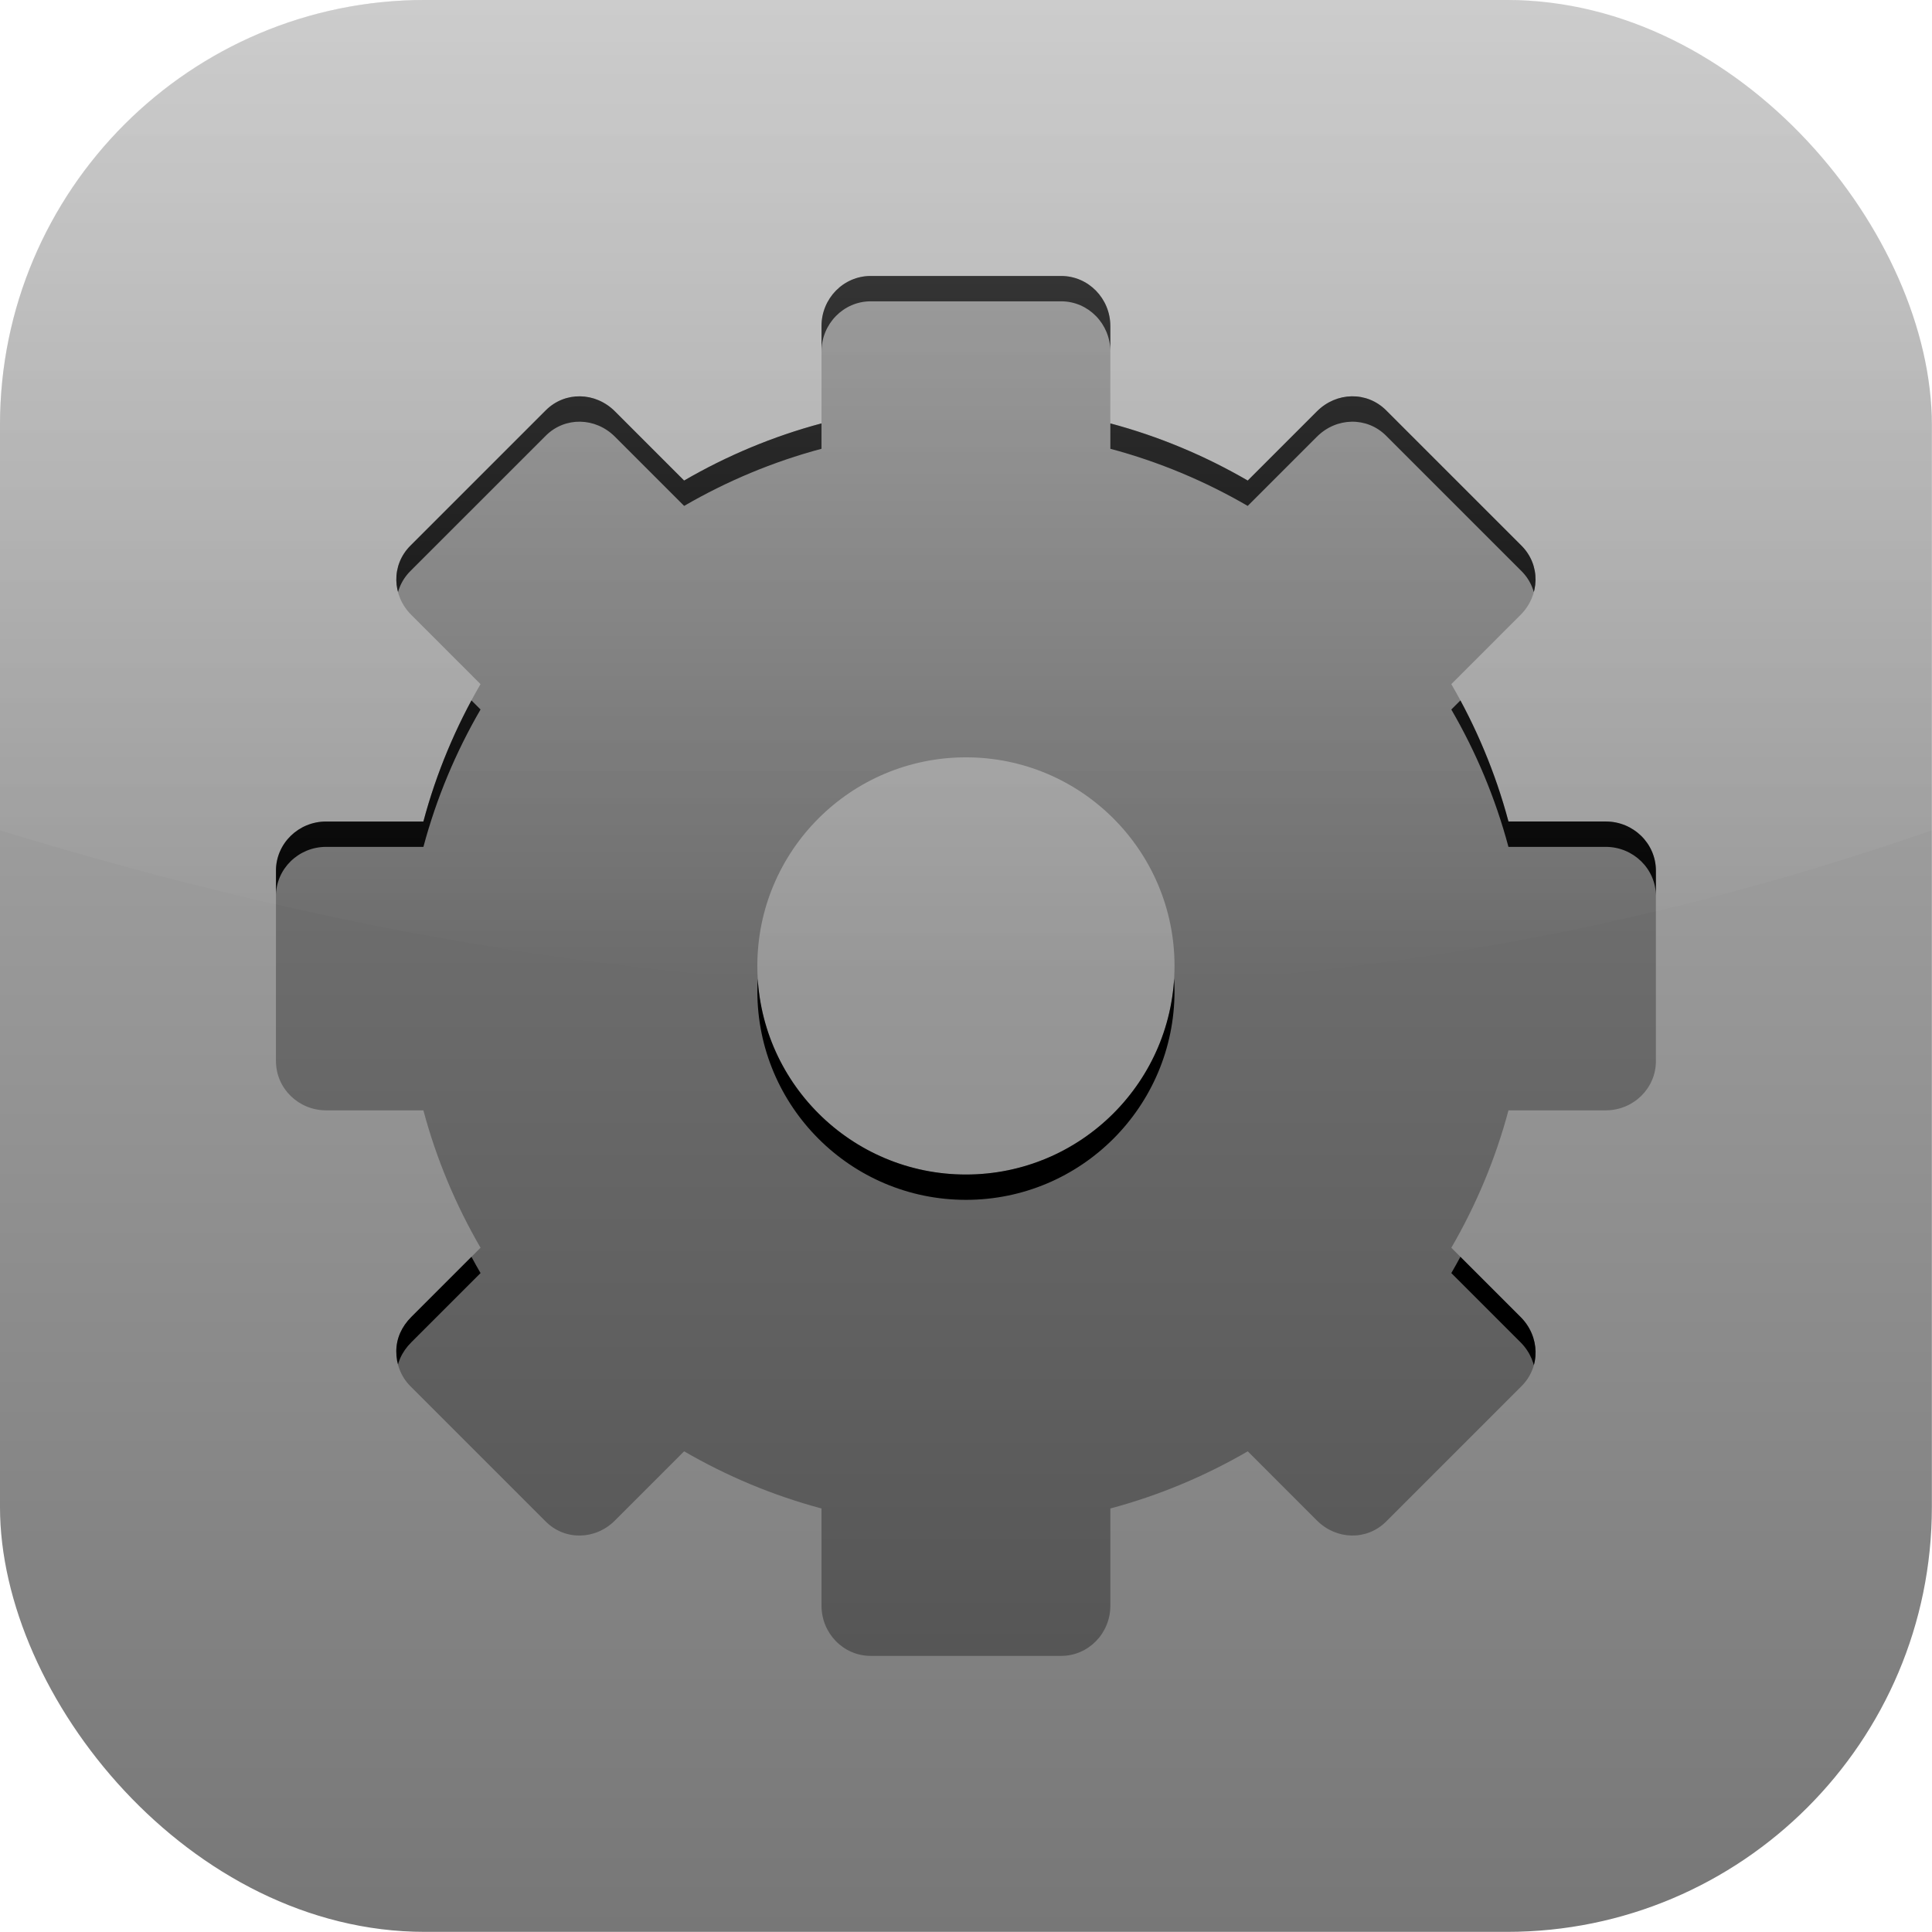 <?xml version="1.0" encoding="UTF-8" standalone="no"?>
<svg
   height="500"
   width="500"
   version="1.1"
   id="svg83"
   sodipodi:docname="Makefile_Box.svg"
   inkscape:export-filename="Makefile_Box.svg"
   inkscape:export-xdpi="96"
   inkscape:export-ydpi="96"
   inkscape:version="1.4.2 (ebf0e940d0, 2025-05-08)"
   xml:space="preserve"
   xmlns:inkscape="http://www.inkscape.org/namespaces/inkscape"
   xmlns:sodipodi="http://sodipodi.sourceforge.net/DTD/sodipodi-0.dtd"
   xmlns:xlink="http://www.w3.org/1999/xlink"
   xmlns="http://www.w3.org/2000/svg"
   xmlns:svg="http://www.w3.org/2000/svg"><defs
     id="defs87"><linearGradient
       id="linearGradient16"
       gradientTransform="rotate(-90,48,48)"
       gradientUnits="userSpaceOnUse"
       x1="18"
       x2="78"
       y1="48"
       y2="48"><stop
         offset="0.004"
         stop-color="#bababa"
         id="stop10"
         style="stop-color:#565656;stop-opacity:1;" /><stop
         offset="1"
         stop-color="#d2d2d2"
         id="stop13"
         style="stop-color:#818181;stop-opacity:1;" /></linearGradient><clipPath
       clipPathUnits="userSpaceOnUse"
       id="clipPath422"><path
         d="m 18,52.142 c 0,1.181 0.979,2.137 2.18,2.137 h 4.23 c 0.562,2.111 1.412,4.128 2.485,5.974 l -3.009,3.009 c -0.425,0.425 -0.649,0.933 -0.654,1.483 -0.005,0.549 0.193,1.109 0.61,1.526 l 5.887,5.887 c 0.835,0.835 2.16,0.806 3.009,-0.044 l 3.009,-3.009 c 1.846,1.073 3.863,1.923 5.974,2.485 v 4.23 c 0,1.201 0.956,2.18 2.137,2.18 h 8.285 c 1.181,0 2.137,-0.979 2.137,-2.18 v -4.23 c 2.111,-0.562 4.128,-1.412 5.974,-2.485 l 3.009,3.009 c 0.849,0.849 2.174,0.878 3.009,0.044 l 5.887,-5.887 c 0.835,-0.835 0.806,-2.16 -0.044,-3.009 l -3.009,-3.009 c 1.073,-1.846 1.923,-3.863 2.485,-5.974 h 4.23 c 1.201,0 2.18,-0.956 2.18,-2.137 v -8.285 c 0,-1.181 -0.979,-2.137 -2.18,-2.137 H 71.59 C 71.028,39.61 70.178,37.593 69.105,35.747 l 3.009,-3.009 c 0.849,-0.849 0.878,-2.174 0.044,-3.009 l -5.887,-5.887 c -0.835,-0.835 -2.16,-0.806 -3.009,0.044 l -3.009,3.009 C 58.407,25.822 56.39,24.972 54.279,24.41 v -4.23 c 0,-1.201 -0.956,-2.18 -2.137,-2.18 h -8.285 c -1.181,0 -2.137,0.979 -2.137,2.18 V 24.41 c -2.111,0.562 -4.128,1.412 -5.974,2.485 L 32.738,23.886 C 31.889,23.037 30.565,23.008 29.73,23.843 L 23.843,29.73 c -0.835,0.835 -0.806,2.16 0.044,3.009 L 26.895,35.747 c -1.073,1.846 -1.923,3.863 -2.485,5.974 h -4.23 c -1.201,0 -2.18,0.956 -2.18,2.137 v 8.285 z m 20.93,-4.142 c 0,-5.007 4.063,-9.07 9.07,-9.07 5.007,0 9.07,4.063 9.07,9.07 0,5.007 -4.063,9.07 -9.07,9.07 -5.007,0 -9.07,-4.063 -9.07,-9.07 z"
         display="block"
         fill="url(#h)"
         id="path424"
         style="fill:url(#linearGradient426);stroke-width:1" /></clipPath><linearGradient
       inkscape:collect="always"
       xlink:href="#h"
       id="linearGradient426"
       gradientUnits="userSpaceOnUse"
       gradientTransform="rotate(-90,48,48)"
       x1="18"
       y1="48"
       x2="78"
       y2="48" /><filter
       inkscape:collect="always"
       style="color-interpolation-filters:sRGB"
       id="filter983"
       x="-0.028"
       y="-0.026"
       width="1.057"
       height="1.052"><feGaussianBlur
         inkscape:collect="always"
         stdDeviation="0.882"
         id="feGaussianBlur985" /></filter><linearGradient
       inkscape:collect="always"
       xlink:href="#linearGradient16"
       id="linearGradient14"
       gradientUnits="userSpaceOnUse"
       gradientTransform="rotate(-90,48,48)"
       x1="18"
       y1="48"
       x2="78"
       y2="48" /><linearGradient
       id="a-7"
       gradientUnits="userSpaceOnUse"
       x1="48"
       x2="48"
       y1="90"
       y2="5.988"
       gradientTransform="translate(-1.02e-6,-2.7191469e-5)"><stop
         offset="0"
         stop-color="#ebebeb"
         id="stop2-9"
         style="stop-color:#777777;stop-opacity:1;" /><stop
         offset="1"
         stop-color="#fafafa"
         id="stop4-20"
         style="stop-color:#b8b8b8;stop-opacity:1;" /></linearGradient><linearGradient
       inkscape:collect="always"
       xlink:href="#linearGradient13-7"
       id="linearGradient12"
       gradientUnits="userSpaceOnUse"
       x1="48"
       y1="-26.721"
       x2="48"
       y2="48.636"
       gradientTransform="matrix(0.595,0,0,0.595,-3.571,-3.571)" /><linearGradient
       id="linearGradient13-7"
       inkscape:collect="always"><stop
         style="stop-color:#ffffff;stop-opacity:0.503;"
         offset="0"
         id="stop12-5" /><stop
         style="stop-color:#ffffff;stop-opacity:0;"
         offset="1"
         id="stop13-9" /></linearGradient></defs><sodipodi:namedview
     id="namedview85"
     pagecolor="#ffffff"
     bordercolor="#000000"
     borderopacity="0.25"
     inkscape:showpageshadow="2"
     inkscape:pageopacity="0.0"
     inkscape:pagecheckerboard="0"
     inkscape:deskcolor="#d1d1d1"
     showgrid="false"
     inkscape:zoom="1.8667619"
     inkscape:cx="223.11362"
     inkscape:cy="282.84271"
     inkscape:window-width="2560"
     inkscape:window-height="1412"
     inkscape:window-x="0"
     inkscape:window-y="0"
     inkscape:window-maximized="1"
     inkscape:current-layer="svg83"
     showguides="false"><inkscape:page
       x="0"
       y="0"
       width="500"
       height="500"
       id="page2"
       margin="0"
       bleed="0" /></sodipodi:namedview><linearGradient
     id="a"
     gradientUnits="userSpaceOnUse"
     x1="48"
     x2="48"
     y1="90"
     y2="5.988"><stop
       offset="0"
       stop-color="#ebebeb"
       id="stop2"
       style="stop-color:#585858;stop-opacity:1;" /><stop
       offset="1"
       stop-color="#fafafa"
       id="stop4"
       style="stop-color:#818181;stop-opacity:1;" /></linearGradient><linearGradient
     id="b"
     gradientTransform="matrix(1.006,0,0,0.994,100,0)"
     gradientUnits="userSpaceOnUse"
     x1="45.448"
     x2="45.448"
     y1="92.54"
     y2="7.017"><stop
       offset="0"
       id="stop7" /><stop
       offset="1"
       stop-opacity=".588"
       id="stop9" /></linearGradient><linearGradient
     id="c"
     gradientTransform="matrix(1.024,0,0,1.012,-1.143,-98.071)"
     gradientUnits="userSpaceOnUse"
     x1="32.251"
     x2="32.251"
     xlink:href="#b"
     y1="6.132"
     y2="90.239" /><linearGradient
     id="d"
     gradientTransform="translate(0,-97)"
     gradientUnits="userSpaceOnUse"
     x1="32.251"
     x2="32.251"
     xlink:href="#b"
     y1="6.132"
     y2="90.239" /><linearGradient
     id="e"><stop
       offset="0"
       stop-color="#fff"
       id="stop14" /><stop
       offset="1"
       stop-color="#fff"
       stop-opacity="0"
       id="stop16" /></linearGradient><radialGradient
     id="f"
     cx="48"
     cy="90.172"
     gradientTransform="matrix(1.157,0,0,0.996,-7.551,0.197)"
     gradientUnits="userSpaceOnUse"
     r="42"
     xlink:href="#e" /><linearGradient
     id="g"
     gradientUnits="userSpaceOnUse"
     x1="36.357"
     x2="36.357"
     xlink:href="#e"
     y1="6"
     y2="63.893"
     gradientTransform="matrix(0.92,0,0,0.987,0.48,1.194)" /><linearGradient
     id="h"
     gradientTransform="rotate(-90,48,48)"
     gradientUnits="userSpaceOnUse"
     x1="18"
     x2="78"
     y1="48"
     y2="48"><stop
       offset="0"
       stop-color="#bababa"
       id="stop21"
       style="stop-color:#818181;stop-opacity:1;" /><stop
       offset="1"
       stop-color="#d2d2d2"
       id="stop23"
       style="stop-color:#a7a7a7;stop-opacity:1;" /></linearGradient><clipPath
     id="i"><path
       d="m -88,6 c -3.324,0 -6,2.676 -6,6 v 72 c 0,3.324 2.676,6 6,6 h 72 c 3.324,0 6,-2.676 6,-6 V 12 c 0,-3.324 -2.676,-6 -6,-6 z m 31.844,12 h 8.312 c 1.181,0 2.125,0.987 2.125,2.188 v 4.219 c 2.111,0.562 4.123,1.427 5.969,2.5 l 3,-3.031 c 0.849,-0.849 2.196,-0.866 3.031,-0.031 l 5.875,5.875 c 0.835,0.835 0.818,2.182 -0.031,3.031 l -3.031,3 c 1.073,1.846 1.938,3.858 2.5,5.969 h 4.219 c 1.201,0 2.188,0.944 2.188,2.125 v 8.312 c 0,1.181 -0.987,2.125 -2.188,2.125 h -4.219 c -0.562,2.111 -1.427,4.123 -2.5,5.969 l 3.031,3 c 0.849,0.849 0.866,2.196 0.031,3.031 l -5.875,5.875 c -0.835,0.835 -2.182,0.818 -3.031,-0.031 l -3,-3.031 c -1.846,1.073 -3.858,1.938 -5.969,2.5 v 4.219 c 0,1.201 -0.944,2.188 -2.125,2.188 h -8.312 c -1.181,0 -2.125,-0.987 -2.125,-2.188 v -4.219 c -2.111,-0.562 -4.123,-1.427 -5.969,-2.5 l -3,3.031 c -0.849,0.849 -2.196,0.866 -3.031,0.031 l -5.875,-5.875 c -0.417,-0.417 -0.63,-0.982 -0.625,-1.531 0.005,-0.549 0.232,-1.075 0.656,-1.5 l 3.031,-3 c -1.073,-1.846 -1.938,-3.858 -2.5,-5.969 h -4.219 c -1.201,0 -2.188,-0.944 -2.188,-2.125 v -8.312 c 0,-1.181 0.987,-2.125 2.188,-2.125 h 4.219 c 0.562,-2.111 1.427,-4.123 2.5,-5.969 l -3.031,-3 c -0.849,-0.849 -0.866,-2.196 -0.031,-3.031 l 5.875,-5.875 c 0.835,-0.835 2.182,-0.818 3.031,0.031 l 3,3.031 c 1.846,-1.073 3.858,-1.938 5.969,-2.5 V 20.188 c 0,-1.201 0.944,-2.188 2.125,-2.188 z M -52,38.938 c -5.007,0 -9.062,4.056 -9.062,9.062 0,5.007 4.056,9.062 9.062,9.062 5.007,0 9.062,-4.056 9.062,-9.062 0,-5.007 -4.056,-9.062 -9.062,-9.062 z"
       id="path26" /></clipPath><filter
     id="j"
     color-interpolation-filters="sRGB"
     height="1.321"
     width="1.321"
     x="-0.161"
     y="-0.161"><feGaussianBlur
       stdDeviation="3.6"
       id="feGaussianBlur29" /></filter><clipPath
     id="k"><rect
       height="84"
       rx="6"
       width="84"
       x="6"
       y="6"
       id="rect32" /></clipPath><filter
     id="l"
     color-interpolation-filters="sRGB"
     height="1.392"
     width="1.392"
     x="-0.196"
     y="-0.196"><feGaussianBlur
       stdDeviation="5.28"
       id="feGaussianBlur35" /></filter><linearGradient
     id="m"
     gradientUnits="userSpaceOnUse"
     x1="48"
     x2="48"
     xlink:href="#e"
     y1="20.221"
     y2="138.661" /><g
     id="g79"
     transform="matrix(5.952,0,0,5.952,-35.714,-35.714)"
     inkscape:label="Makefile"><rect
       fill="url(#a)"
       height="84"
       rx="18.472"
       width="84"
       x="6"
       y="6"
       id="rect53-3"
       style="fill:url(#a-7);stroke-width:1"
       ry="18.472" /><path
       d="m 18,52.142 c 0,1.181 0.979,2.137 2.18,2.137 h 4.23 c 0.562,2.111 1.412,4.128 2.485,5.974 l -3.009,3.009 c -0.425,0.425 -0.649,0.933 -0.654,1.483 -0.005,0.549 0.193,1.109 0.61,1.526 l 5.887,5.887 c 0.835,0.835 2.16,0.806 3.009,-0.044 l 3.009,-3.009 c 1.846,1.073 3.863,1.923 5.974,2.485 v 4.23 c 0,1.201 0.956,2.18 2.137,2.18 h 8.285 c 1.181,0 2.137,-0.979 2.137,-2.18 v -4.23 c 2.111,-0.562 4.128,-1.412 5.974,-2.485 l 3.009,3.009 c 0.849,0.849 2.174,0.878 3.009,0.044 l 5.887,-5.887 c 0.835,-0.835 0.806,-2.16 -0.044,-3.009 l -3.009,-3.009 c 1.073,-1.846 1.923,-3.863 2.485,-5.974 h 4.23 c 1.201,0 2.18,-0.956 2.18,-2.137 v -8.285 c 0,-1.181 -0.979,-2.137 -2.18,-2.137 H 71.59 C 71.028,39.61 70.178,37.593 69.105,35.747 l 3.009,-3.009 c 0.849,-0.849 0.878,-2.174 0.044,-3.009 l -5.887,-5.887 c -0.835,-0.835 -2.16,-0.806 -3.009,0.044 l -3.009,3.009 C 58.407,25.822 56.39,24.972 54.279,24.41 v -4.23 c 0,-1.201 -0.956,-2.18 -2.137,-2.18 h -8.285 c -1.181,0 -2.137,0.979 -2.137,2.18 V 24.41 c -2.111,0.562 -4.128,1.412 -5.974,2.485 l -3.009,-3.009 c -0.849,-0.849 -2.174,-0.878 -3.009,-0.044 l -5.887,5.887 c -0.835,0.835 -0.806,2.16 0.044,3.009 l 3.009,3.009 c -1.073,1.846 -1.923,3.863 -2.485,5.974 h -4.23 c -1.201,0 -2.18,0.956 -2.18,2.137 v 8.285 z m 20.93,-4.142 c 0,-5.007 4.063,-9.07 9.07,-9.07 5.007,0 9.07,4.063 9.07,9.07 0,5.007 -4.063,9.07 -9.07,9.07 -5.007,0 -9.07,-4.063 -9.07,-9.07 z"
       display="block"
       fill="url(#h)"
       id="path366"
       style="fill:url(#linearGradient14)" /><path
       id="rect360"
       style="fill:#000000;stroke-width:2.725;-inkscape-stroke:none;filter:url(#filter983);stop-color:#000000"
       d="m 23.64,6.338 c -5.933,0 -10.71,4.777 -10.71,10.71 v 60.634 c 0,5.933 4.777,10.71 10.71,10.71 h 53.389 c 5.933,0 10.71,-4.777 10.71,-10.71 V 17.048 c 0,-5.933 -4.777,-10.71 -10.71,-10.71 z M 43.859,19.102 h 8.282 c 1.181,0 2.139,0.981 2.139,2.182 v 4.23 c 2.111,0.562 4.126,1.411 5.972,2.484 l 3.009,-3.009 c 0.849,-0.849 2.174,-0.877 3.009,-0.043 l 5.887,5.887 c 0.835,0.835 0.806,2.16 -0.043,3.009 l -3.009,3.009 c 1.073,1.846 1.921,3.861 2.484,5.972 h 4.23 c 1.201,0 2.182,0.959 2.182,2.139 v 8.282 c 0,1.181 -0.981,2.139 -2.182,2.139 h -4.23 c -0.562,2.111 -1.411,4.126 -2.484,5.972 l 3.009,3.009 c 0.849,0.849 0.877,2.174 0.043,3.009 L 66.27,73.259 c -0.835,0.835 -2.16,0.806 -3.009,-0.043 l -3.009,-3.009 c -1.846,1.073 -3.861,1.921 -5.972,2.484 v 4.23 c 0,1.201 -0.959,2.182 -2.139,2.182 h -8.282 c -1.181,0 -2.139,-0.981 -2.139,-2.182 v -4.23 c -2.111,-0.562 -4.126,-1.411 -5.972,-2.484 l -3.009,3.009 c -0.849,0.849 -2.174,0.877 -3.009,0.043 l -5.887,-5.887 c -0.417,-0.417 -0.615,-0.976 -0.61,-1.526 0.005,-0.549 0.228,-1.059 0.653,-1.483 L 26.895,61.355 c -1.073,-1.846 -1.921,-3.861 -2.484,-5.972 h -4.23 c -1.201,0 -2.182,-0.959 -2.182,-2.139 v -8.282 c 0,-1.181 0.981,-2.139 2.182,-2.139 h 4.23 C 24.974,40.711 25.822,38.696 26.895,36.85 l -3.009,-3.009 c -0.849,-0.849 -0.877,-2.174 -0.043,-3.009 L 29.73,24.946 c 0.835,-0.835 2.16,-0.806 3.009,0.043 l 3.009,3.009 c 1.846,-1.073 3.861,-1.921 5.972,-2.484 v -4.23 c 0,-1.201 0.959,-2.182 2.139,-2.182 z M 48,40.033 c -5.007,0 -9.069,4.063 -9.069,9.069 0,5.006 4.063,9.069 9.069,9.069 5.007,0 9.069,-4.063 9.069,-9.069 0,-5.007 -4.063,-9.069 -9.069,-9.069 z"
       clip-path="url(#clipPath422)" /><path
       id="rect4"
       style="fill:url(#linearGradient12);stroke-width:0.595"
       d="M 10.995,0 C 4.904,0 0,4.904 0,10.995 v 10.495 c 17.569,5.416 34.249,5.493 50,0 V 10.995 C 50,4.904 45.096,0 39.005,0 Z"
       sodipodi:nodetypes="ssccsss"
       transform="matrix(1.68,0,0,1.68,6,6)" /></g><linearGradient
     id="linearGradient4"
     gradientUnits="userSpaceOnUse"
     x1="48"
     x2="48"
     y1="90"
     y2="5.988"><stop
       offset="0"
       stop-color="#ebebeb"
       id="stop2-6"
       style="stop-color:#585858;stop-opacity:1;" /><stop
       offset="1"
       stop-color="#fafafa"
       id="stop4-2"
       style="stop-color:#818181;stop-opacity:1;" /></linearGradient><linearGradient
     id="linearGradient5"
     gradientTransform="matrix(1.006,0,0,0.994,100,0)"
     gradientUnits="userSpaceOnUse"
     x1="45.448"
     x2="45.448"
     y1="92.54"
     y2="7.017"><stop
       offset="0"
       id="stop7-9" /><stop
       offset="1"
       stop-opacity=".588"
       id="stop9-1" /></linearGradient><linearGradient
     id="linearGradient6"
     gradientTransform="matrix(1.024,0,0,1.012,-1.143,-98.071)"
     gradientUnits="userSpaceOnUse"
     x1="32.251"
     x2="32.251"
     xlink:href="#b"
     y1="6.132"
     y2="90.239" /><linearGradient
     id="linearGradient7"
     gradientTransform="translate(0,-97)"
     gradientUnits="userSpaceOnUse"
     x1="32.251"
     x2="32.251"
     xlink:href="#b"
     y1="6.132"
     y2="90.239" /><linearGradient
     id="linearGradient8"><stop
       offset="0"
       stop-color="#fff"
       id="stop14-2" /><stop
       offset="1"
       stop-color="#fff"
       stop-opacity="0"
       id="stop16-7" /></linearGradient><radialGradient
     id="f-0"
     cx="48"
     cy="90.172"
     gradientTransform="matrix(1.157,0,0,0.996,-7.551,0.197)"
     gradientUnits="userSpaceOnUse"
     r="42"
     xlink:href="#e" /><linearGradient
     id="linearGradient10"
     gradientUnits="userSpaceOnUse"
     x1="36.357"
     x2="36.357"
     xlink:href="#e"
     y1="6"
     y2="63.893"
     gradientTransform="matrix(0.92,0,0,0.987,0.48,1.194)" /><linearGradient
     id="linearGradient11"
     gradientTransform="rotate(-90,48,48)"
     gradientUnits="userSpaceOnUse"
     x1="18"
     x2="78"
     y1="48"
     y2="48"><stop
       offset="0"
       stop-color="#bababa"
       id="stop21-9"
       style="stop-color:#818181;stop-opacity:1;" /><stop
       offset="1"
       stop-color="#d2d2d2"
       id="stop23-3"
       style="stop-color:#a7a7a7;stop-opacity:1;" /></linearGradient><clipPath
     id="i-6"><path
       d="m -88,6 c -3.324,0 -6,2.676 -6,6 v 72 c 0,3.324 2.676,6 6,6 h 72 c 3.324,0 6,-2.676 6,-6 V 12 c 0,-3.324 -2.676,-6 -6,-6 z m 31.844,12 h 8.312 c 1.181,0 2.125,0.987 2.125,2.188 v 4.219 c 2.111,0.562 4.123,1.427 5.969,2.5 l 3,-3.031 c 0.849,-0.849 2.196,-0.866 3.031,-0.031 l 5.875,5.875 c 0.835,0.835 0.818,2.182 -0.031,3.031 l -3.031,3 c 1.073,1.846 1.938,3.858 2.5,5.969 h 4.219 c 1.201,0 2.188,0.944 2.188,2.125 v 8.312 c 0,1.181 -0.987,2.125 -2.188,2.125 h -4.219 c -0.562,2.111 -1.427,4.123 -2.5,5.969 l 3.031,3 c 0.849,0.849 0.866,2.196 0.031,3.031 l -5.875,5.875 c -0.835,0.835 -2.182,0.818 -3.031,-0.031 l -3,-3.031 c -1.846,1.073 -3.858,1.938 -5.969,2.5 v 4.219 c 0,1.201 -0.944,2.188 -2.125,2.188 h -8.312 c -1.181,0 -2.125,-0.987 -2.125,-2.188 v -4.219 c -2.111,-0.562 -4.123,-1.427 -5.969,-2.5 l -3,3.031 c -0.849,0.849 -2.196,0.866 -3.031,0.031 l -5.875,-5.875 c -0.417,-0.417 -0.63,-0.982 -0.625,-1.531 0.005,-0.549 0.232,-1.075 0.656,-1.5 l 3.031,-3 c -1.073,-1.846 -1.938,-3.858 -2.5,-5.969 h -4.219 c -1.201,0 -2.188,-0.944 -2.188,-2.125 v -8.312 c 0,-1.181 0.987,-2.125 2.188,-2.125 h 4.219 c 0.562,-2.111 1.427,-4.123 2.5,-5.969 l -3.031,-3 c -0.849,-0.849 -0.866,-2.196 -0.031,-3.031 l 5.875,-5.875 c 0.835,-0.835 2.182,-0.818 3.031,0.031 l 3,3.031 c 1.846,-1.073 3.858,-1.938 5.969,-2.5 V 20.188 c 0,-1.201 0.944,-2.188 2.125,-2.188 z M -52,38.938 c -5.007,0 -9.062,4.056 -9.062,9.062 0,5.007 4.056,9.062 9.062,9.062 5.007,0 9.062,-4.056 9.062,-9.062 0,-5.007 -4.056,-9.062 -9.062,-9.062 z"
       id="path26-0" /></clipPath><filter
     id="j-6"
     color-interpolation-filters="sRGB"
     height="1.321"
     width="1.321"
     x="-0.161"
     y="-0.161"><feGaussianBlur
       stdDeviation="3.6"
       id="feGaussianBlur29-2" /></filter><clipPath
     id="k-6"><rect
       height="84"
       rx="6"
       width="84"
       x="6"
       y="6"
       id="rect32-1" /></clipPath><filter
     id="l-8"
     color-interpolation-filters="sRGB"
     height="1.392"
     width="1.392"
     x="-0.196"
     y="-0.196"><feGaussianBlur
       stdDeviation="5.28"
       id="feGaussianBlur35-7" /></filter><linearGradient
     id="linearGradient13"
     gradientUnits="userSpaceOnUse"
     x1="48"
     x2="48"
     xlink:href="#e"
     y1="20.221"
     y2="138.661" /></svg>
